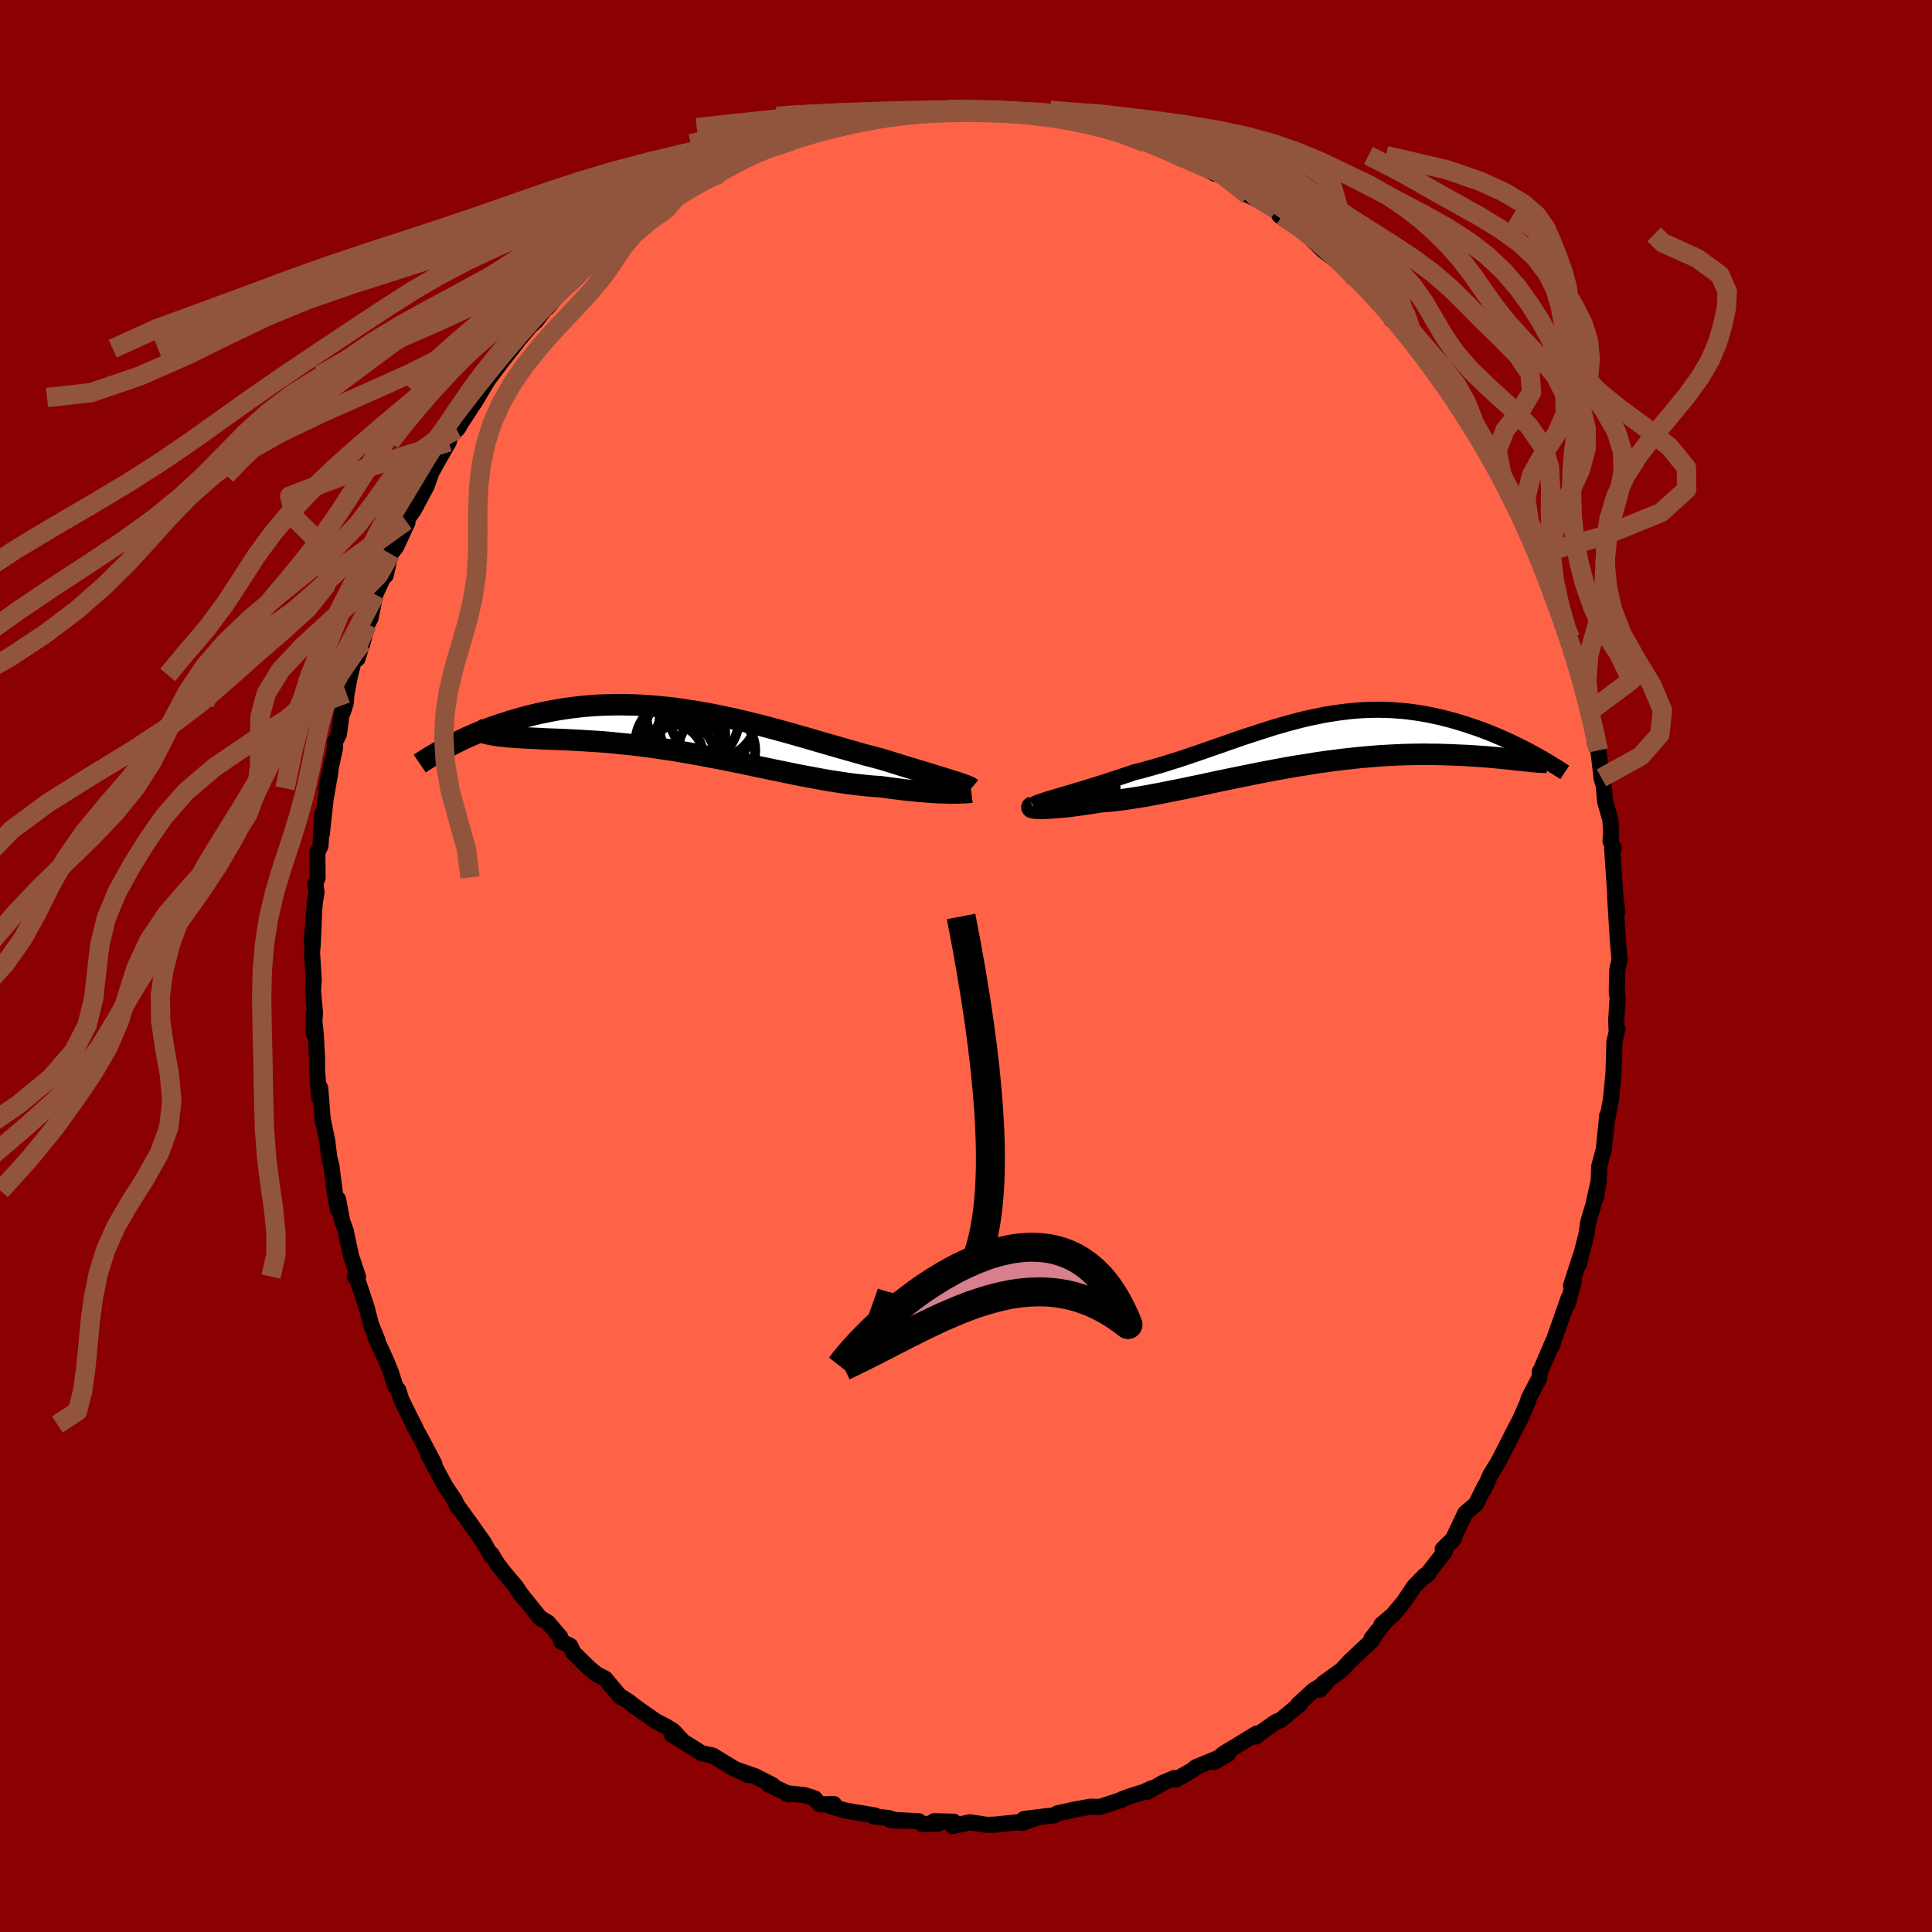 
  <svg viewBox="-100 -100 200 200" xmlns="http://www.w3.org/2000/svg" width="500" height="500" id="face-svg">
    <defs>
      <clipPath id="leftEyeClipPath">
        <polyline points="26.96,5.02 26.6,4.9 26.22,4.78 25.82,4.66 25.39,4.53 24.95,4.39 24.48,4.25 24,4.1 23.49,3.95 22.97,3.79 22.43,3.63 21.88,3.46 21.31,3.28 20.73,3.1 20.14,2.92 19.53,2.74 18.85,2.56 18.15,2.38 17.44,2.18 16.71,1.97 15.96,1.76 15.2,1.54 14.43,1.32 13.64,1.09 12.84,0.86 12.03,0.62 11.21,0.39 10.38,0.15 9.54,-0.08 8.7,-0.31 7.85,-0.54 6.99,-0.76 6.13,-0.97 5.27,-1.18 4.41,-1.38 3.55,-1.56 2.68,-1.74 1.82,-1.91 0.96,-2.06 0.1,-2.2 -0.75,-2.33 -1.59,-2.45 -2.44,-2.55 -3.27,-2.63 -4.1,-2.7 -4.92,-2.76 -5.72,-2.8 -6.52,-2.82 -7.31,-2.83 -8.09,-2.82 -8.86,-2.8 -9.61,-2.77 -10.35,-2.72 -11.08,-2.66 -11.79,-2.58 -12.49,-2.49 -13.18,-2.39 -13.85,-2.28 -14.5,-2.16 -15.15,-2.03 -15.77,-1.9 -16.38,-1.75 -16.98,-1.6 -17.56,-1.44 -18.12,-1.28 -18.67,-1.12 -19.2,-0.95 -19.73,-0.78 -20.24,-0.61 -20.73,-0.43 -21.22,-0.24 -21.69,-0.06 -22.15,0.13 -22.59,0.32 -23.02,0.51 -23.44,0.7 -23.85,0.9 -24.24,1.09 -24.62,1.28 -24.99,1.47 -20.86,0.21 -20.6,0.26 -20.33,0.31 -20.03,0.36 -19.73,0.4 -19.4,0.43 -19.06,0.47 -18.7,0.5 -18.33,0.53 -17.93,0.56 -17.53,0.58 -17.11,0.61 -16.67,0.63 -16.21,0.65 -15.74,0.67 -15.26,0.7 -14.76,0.72 -14.24,0.74 -13.7,0.76 -13.15,0.78 -12.57,0.81 -11.99,0.84 -11.39,0.87 -10.77,0.91 -10.13,0.95 -9.49,0.99 -8.82,1.04 -8.15,1.1 -7.46,1.17 -6.76,1.24 -6.05,1.31 -5.33,1.4 -4.6,1.49 -3.86,1.59 -3.11,1.7 -2.35,1.81 -1.58,1.93 -0.81,2.06 -0.03,2.19 0.75,2.33 1.53,2.48 2.32,2.63 3.12,2.78 3.91,2.94 4.71,3.1 5.5,3.26 6.3,3.43 7.09,3.6 7.88,3.76 8.67,3.93 9.46,4.09 10.24,4.25 11.02,4.41 11.79,4.56 12.56,4.7 13.31,4.84 14.06,4.98 14.81,5.1 15.54,5.21 16.26,5.32 16.97,5.41 17.67,5.49 18.36,5.56 19.04,5.62 19.7,5.66 20.28,5.74 20.85,5.82 21.41,5.89 21.95,5.96 22.48,6.02 23,6.07 23.5,6.12 23.99,6.16 24.47,6.2 24.92,6.23 25.36,6.26 25.78,6.28 26.18,6.29 26.56,6.3 26.92,6.31" />
      </clipPath>
      <clipPath id="rightEyeClipPath">
        <polyline points="-25.59,5.68 -25.18,5.56 -24.75,5.43 -24.29,5.3 -23.81,5.15 -23.32,5.01 -22.81,4.85 -22.28,4.69 -21.74,4.52 -21.19,4.35 -20.62,4.17 -20.05,3.98 -19.46,3.79 -18.86,3.59 -18.26,3.39 -17.64,3.18 -16.9,3 -16.16,2.79 -15.41,2.58 -14.66,2.36 -13.9,2.12 -13.13,1.88 -12.37,1.63 -11.61,1.37 -10.84,1.11 -10.07,0.84 -9.3,0.57 -8.53,0.31 -7.77,0.04 -7,-0.23 -6.24,-0.49 -5.47,-0.74 -4.71,-0.99 -3.95,-1.23 -3.2,-1.47 -2.44,-1.69 -1.69,-1.9 -0.95,-2.1 -0.2,-2.29 0.54,-2.46 1.27,-2.61 2,-2.76 2.73,-2.88 3.45,-2.99 4.16,-3.08 4.87,-3.16 5.58,-3.22 6.28,-3.26 6.97,-3.28 7.65,-3.29 8.33,-3.27 8.99,-3.25 9.66,-3.2 10.31,-3.15 10.95,-3.07 11.59,-2.98 12.21,-2.88 12.83,-2.77 13.43,-2.64 14.03,-2.51 14.62,-2.36 15.19,-2.21 15.75,-2.05 16.3,-1.88 16.84,-1.71 17.37,-1.53 17.88,-1.36 18.39,-1.17 18.89,-0.98 19.37,-0.79 19.85,-0.59 20.32,-0.39 20.78,-0.18 21.22,0.02 21.66,0.23 22.08,0.44 22.5,0.65 22.9,0.85 23.3,1.06 23.68,1.27 22.8,1.99 22.5,1.96 22.18,1.93 21.84,1.89 21.49,1.85 21.12,1.81 20.73,1.77 20.33,1.73 19.91,1.69 19.48,1.65 19.03,1.61 18.56,1.57 18.08,1.54 17.58,1.5 17.06,1.47 16.53,1.44 15.98,1.42 15.41,1.39 14.82,1.37 14.21,1.35 13.58,1.33 12.94,1.33 12.28,1.32 11.6,1.33 10.9,1.34 10.18,1.36 9.45,1.39 8.7,1.43 7.94,1.47 7.16,1.53 6.36,1.6 5.56,1.67 4.74,1.76 3.9,1.85 3.06,1.96 2.21,2.07 1.35,2.19 0.48,2.33 -0.39,2.47 -1.27,2.61 -2.16,2.77 -3.04,2.93 -3.93,3.1 -4.82,3.27 -5.7,3.45 -6.59,3.63 -7.47,3.81 -8.34,3.99 -9.21,4.17 -10.07,4.36 -10.92,4.54 -11.76,4.71 -12.59,4.89 -13.41,5.05 -14.21,5.21 -14.99,5.37 -15.76,5.51 -16.51,5.65 -17.24,5.77 -17.94,5.88 -18.63,5.98 -19.29,6.07 -19.93,6.14 -20.55,6.2 -21.14,6.24 -21.69,6.33 -22.23,6.42 -22.74,6.49 -23.24,6.56 -23.72,6.63 -24.18,6.69 -24.62,6.74 -25.04,6.78 -25.43,6.82 -25.81,6.85 -26.16,6.87 -26.48,6.89 -26.78,6.91 -27.06,6.91 -27.31,6.92" />
      </clipPath>
      <filter id="fuzzy">
        <feTurbulence id="turbulence" baseFrequency="0.05" numOctaves="3" type="noise" result="noise" />
        <feDisplacementMap in="SourceGraphic" in2="noise" scale="2" />
      </filter>
      <linearGradient id="rainbowGradient" x1="0%" y1="0%" x2="100%" y2="0%">
        <stop offset="0%" style="stop-color: rgb(145, 85, 61); stop-opacity: 1" />
        <stop offset="50%" style="stop-color: rgb(220, 20, 60); stop-opacity: 1" />
        <stop offset="100%" style="stop-color: rgb(255, 99, 71); stop-opacity: 1" />
      </linearGradient>
    </defs>
    <rect x="-100" y="-100" width="100%" height="100%" fill="rgb(139, 0, 0)" />
    <polyline id="faceContour" points="67.43,0.31 67.39,1.38 67.37,2.78 67.46,3.25 67.31,5.58 67.35,6.67 67.44,6.5 67.13,7.79 67.02,11.24 66.75,13.89 66.4,15.77 66.36,15.51 66.31,16.22 66.01,19.05 65.55,20.74 65.49,22.3 65.21,23.97 65.41,22.63 64.94,24.75 64.48,26.28 64.37,26.76 64.22,27.82 63.43,30.91 63.67,29.87 62.63,33.08 62.93,32.62 62.29,35 62.37,34.41 60.63,39.36 60.78,38.85 59.42,42.04 59.4,41.97 59.36,42.62 58.23,44.81 58.18,45.08 57.91,45.7 57.37,46.93 56.54,48.51 56.46,48.69 55.08,51.38 54.3,52.64 53.62,54.16 53.7,53.86 52.8,55.69 51.69,56.63 50.3,59.55 50.52,59.22 49.35,60.36 49.57,60.62 47.6,63.15 47.91,62.85 47.51,63.08 46.4,64.21 45.33,65.81 44.2,67.16 43,68.19 43.31,68.01 41.96,69.64 42.6,68.82 42.02,69.82 39.72,71.98 38.9,72.87 36.97,74.26 36.62,74.93 37.26,74.21 35.98,74.98 34.4,76.42 34.62,76.36 32.59,78.04 32.09,78.25 31.02,78.99 29.99,79.77 30.1,79.45 26.65,81.55 25.68,82.4 27.13,81.57 23.81,82.93 23.42,83.25 21.77,84.2 21.56,84.06 20.4,84.55 18.75,85.5 19.23,85.12 18.46,85.48 16.88,85.98 16.16,86.25 16.07,86.33 13.86,87.05 12.87,87.03 11.23,87.33 9.46,87.72 9.12,87.93 8.31,88.01 6,88.3 7.49,88.13 5.77,88.71 5.57,88.61 3.06,88.88 2.16,88.91 0.39,88.64 -1.38,89.04 -1.28,88.58 -3.32,88.53 -2.89,88.79 -4.52,88.82 -4.9,88.53 -7.86,88.39 -7.21,88.48 -8,88.2 -9.57,88.03 -9.41,87.94 -12.46,87.43 -14,86.98 -13.67,86.76 -15.13,86.79 -15.68,86.16 -16.77,85.82 -18.65,85.63 -18.28,85.74 -20.42,84.74 -20,84.81 -21.84,83.87 -23.72,83.21 -22.57,83.75 -24.04,83.06 -26.21,81.74 -27.39,81.48 -27.91,81.14 -30.48,79.54 -29.45,80.09 -30.31,79.18 -31.04,78.73 -32.13,78.16 -34.15,76.74 -35,76.09 -35.58,75.72 -35.77,75.67 -37.35,73.77 -38.24,73.31 -39,72.69 -40.66,71.06 -40.96,70.38 -41.92,69.92 -42,69.47 -43.27,67.97 -43.99,67.54 -44.03,67.56 -46.36,64.67 -45.78,65.45 -46.64,64.18 -47.81,62.8 -48.47,61.95 -49.12,60.89 -49.15,61.07 -49.92,59.68 -51.37,57.63 -52.84,55.6 -52.62,56.01 -52.89,55.36 -53.91,53.83 -55.68,50.56 -55.03,51.55 -56.31,49.12 -57.23,47.46 -56.99,47.82 -57.56,46.71 -58.45,44.9 -58.78,43.87 -59.04,43.61 -59.53,42.07 -60.04,40.81 -61.12,38.47 -60.93,38.73 -61.58,37.14 -62.06,35.3 -62.95,32.63 -63.27,32.15 -62.94,32.16 -63.66,30.02 -64.16,27.67 -64.18,27.5 -64.57,26.42 -65.01,24.13 -65.02,25.21 -65.37,23.26 -65.69,20.72 -65.91,19.87 -66.12,18.12 -66.55,16.03 -66.57,16.17 -66.85,12.63 -66.97,13.59 -67.18,10.71 -67.18,9.59 -67.3,7.14 -67.54,4.97 -67.54,6.94 -67.39,4.86 -67.6,2.54 -67.52,1.47 -67.7,-1.44 -67.63,-2.14 -67.5,-5.07 -67.73,-2.53 -67.4,-6.66 -67.23,-7.62 -67.35,-8.53 -67.12,-9.17 -67.15,-11.77 -66.82,-12.43 -66.64,-15.76 -66.68,-13.7 -66.3,-17.21 -65.8,-20.1 -66.22,-18.4 -65.32,-22.56 -65.32,-23.21 -64.92,-23.98 -64.6,-26.32 -64.49,-26.32 -64.2,-27.25 -64.13,-28.21 -63.75,-30.13 -63.18,-32.4 -63.01,-31.79 -62.46,-33.46 -61.98,-35.38 -61.64,-36.01 -61.15,-38.46 -60.19,-40.53 -60.35,-40.32 -60.08,-40.43 -59.56,-42.66 -58.99,-43.38 -57.82,-45.92 -57.97,-46.07 -57.16,-47.21 -55.85,-49.66 -55.43,-50.82 -56.25,-49.42 -54.86,-51.96 -53.55,-54.24 -53.34,-55.06 -52.49,-55.81 -52.72,-55.52 -50.56,-58.85 -49.98,-59.89 -50.91,-58.28 -49.2,-61.15 -49.46,-60.7 -47.99,-62.67 -47,-63.9 -46.36,-64.75 -45.13,-66.22 -44.52,-66.76 -43.54,-68.04 -43.37,-68.13 -41.76,-70.03 -41.81,-69.84 -40.22,-71.32 -38.62,-73.04 -39.04,-72.44 -38.71,-72.92 -37.52,-74.11 -36.66,-74.67 -34.69,-76.14 -34.51,-76.23 -33.83,-76.96 -32.19,-78.28 -32.69,-78.07 -31.11,-79.06 -29.82,-79.76 -28.29,-80.86 -28.22,-80.8 -27.28,-81.18 -25.18,-82.25 -25.45,-82.03 -24.35,-83.17 -22.03,-84.07 -22.46,-83.59 -20.68,-84.73 -19.13,-85.13 -18.13,-85.37 -17.77,-85.59 -17.01,-85.93 -16.18,-86.21 -14.89,-86.79 -13.56,-87 -10.71,-87.66 -11.66,-87.27 -11.03,-87.82 -9.51,-87.97 -8.94,-88.06 -7.51,-88.16 -6.86,-88.38 -6.45,-88.45 -2.93,-88.65 -2.52,-88.56 -2.26,-88.6 -1.15,-88.67 -0.06,-88.81 0.71,-88.67 3.02,-88.65 3.62,-88.57 4.59,-88.59 6.25,-88.35 6.36,-88.36 7.76,-88.26 8.73,-87.87 8.86,-88.03 9.43,-88.04 11.7,-87.61 13.56,-87.03 14.81,-86.65 14.82,-86.84 16.01,-86.31 18.5,-85.25 17.98,-85.64 18.67,-85.38 20.32,-84.73 20.27,-84.88 22.7,-83.55 22.14,-83.9 24.99,-82.44 25.78,-82.01 25.96,-82.22 27.34,-81.27 27.4,-81.13 29.02,-79.97 29.22,-79.79 31.41,-78.76 32.13,-78.28 32.46,-77.68 33.42,-77.02 35.31,-75.73 35.77,-75.28 35.32,-75.68 37.01,-74.04 38.42,-72.97 39.57,-72.24 40.3,-71.16 40.3,-71.28 42.28,-69.39 42.77,-68.67 43.65,-67.82 44.27,-67.42 44.06,-66.91 44.63,-66.58 47.54,-63.08 46.84,-63.85 47.85,-62.44 48.67,-61.51 49.46,-60.36 50.99,-58.48 50.56,-58.76 50.81,-58.54 51.67,-56.91 52.41,-56.11 54.33,-53.25 53.72,-53.48 53.69,-53.49 54.91,-51.65 56.46,-48.74 57.13,-47.61 56.52,-48.5 56.99,-47.38 58.84,-43.42 59.04,-43.15 59.13,-42.61 59.97,-41.31 59.57,-41.49 59.94,-40.96 61.1,-37.45 61.31,-37.66 62.62,-33.34 62.78,-32.54 62.58,-33.92 63.39,-30.76 63.75,-29.83 63.46,-30.14 64.57,-26.36 64.66,-25.78 65.31,-23.1 65.1,-23.11 65.46,-22.32 65.77,-19.7 65.78,-19.48 65.99,-18.84 66.17,-17.01 66.7,-15.15 66.78,-13.9 66.72,-12.93 67.05,-12.19 66.89,-12.17 67.22,-7.25 67.42,-5.59 67.2,-7.19 67.33,-5.05 67.47,-2.8 67.65,-0.61 67.43,0.31 67.39,1.38" fill="rgb(255, 99, 71)" stroke="black" stroke-width="1.667" stroke-linejoin="round" filter="url(#fuzzy)" />
    <g transform="translate(35.09 -23.24)">
      <polyline id="rightCountour" points="-25.59,5.68 -25.18,5.56 -24.75,5.43 -24.29,5.3 -23.81,5.15 -23.32,5.01 -22.81,4.85 -22.28,4.69 -21.74,4.52 -21.19,4.35 -20.62,4.17 -20.05,3.98 -19.46,3.79 -18.86,3.59 -18.26,3.39 -17.64,3.18 -16.9,3 -16.16,2.79 -15.41,2.58 -14.66,2.36 -13.9,2.12 -13.13,1.88 -12.37,1.63 -11.61,1.37 -10.84,1.11 -10.07,0.84 -9.3,0.57 -8.53,0.31 -7.77,0.04 -7,-0.23 -6.24,-0.49 -5.47,-0.74 -4.71,-0.99 -3.95,-1.23 -3.2,-1.47 -2.44,-1.69 -1.69,-1.9 -0.95,-2.1 -0.2,-2.29 0.54,-2.46 1.27,-2.61 2,-2.76 2.73,-2.88 3.45,-2.99 4.16,-3.08 4.87,-3.16 5.58,-3.22 6.28,-3.26 6.97,-3.28 7.65,-3.29 8.33,-3.27 8.99,-3.25 9.66,-3.2 10.31,-3.15 10.95,-3.07 11.59,-2.98 12.21,-2.88 12.83,-2.77 13.43,-2.64 14.03,-2.51 14.62,-2.36 15.19,-2.21 15.75,-2.05 16.3,-1.88 16.84,-1.71 17.37,-1.53 17.88,-1.36 18.39,-1.17 18.89,-0.98 19.37,-0.79 19.85,-0.59 20.32,-0.39 20.78,-0.18 21.22,0.02 21.66,0.23 22.08,0.44 22.5,0.65 22.9,0.85 23.3,1.06 23.68,1.27 22.8,1.99 22.5,1.96 22.18,1.93 21.84,1.89 21.49,1.85 21.12,1.81 20.73,1.77 20.33,1.73 19.91,1.69 19.48,1.65 19.03,1.61 18.56,1.57 18.08,1.54 17.58,1.5 17.06,1.47 16.53,1.44 15.98,1.42 15.41,1.39 14.82,1.37 14.21,1.35 13.58,1.33 12.94,1.33 12.28,1.32 11.6,1.33 10.9,1.34 10.18,1.36 9.45,1.39 8.7,1.43 7.94,1.47 7.16,1.53 6.36,1.6 5.56,1.67 4.74,1.76 3.9,1.85 3.06,1.96 2.21,2.07 1.35,2.19 0.48,2.33 -0.39,2.47 -1.27,2.61 -2.16,2.77 -3.04,2.93 -3.93,3.1 -4.82,3.27 -5.7,3.45 -6.59,3.63 -7.47,3.81 -8.34,3.99 -9.21,4.17 -10.07,4.36 -10.92,4.54 -11.76,4.71 -12.59,4.89 -13.41,5.05 -14.21,5.21 -14.99,5.37 -15.76,5.51 -16.51,5.65 -17.24,5.77 -17.94,5.88 -18.63,5.98 -19.29,6.07 -19.93,6.14 -20.55,6.2 -21.14,6.24 -21.69,6.33 -22.23,6.42 -22.74,6.49 -23.24,6.56 -23.72,6.63 -24.18,6.69 -24.62,6.74 -25.04,6.78 -25.43,6.82 -25.81,6.85 -26.16,6.87 -26.48,6.89 -26.78,6.91 -27.06,6.91 -27.31,6.92" fill="white" stroke="white" stroke-width="0" stroke-linejoin="round" filter="url(#fuzzy)" />
    </g>
    <g transform="translate(-28.53 -24.22)">
      <polyline id="leftCountour" points="26.96,5.02 26.6,4.9 26.22,4.78 25.82,4.66 25.39,4.53 24.95,4.39 24.48,4.25 24,4.1 23.49,3.95 22.97,3.79 22.43,3.63 21.88,3.46 21.31,3.28 20.73,3.1 20.14,2.92 19.53,2.74 18.85,2.56 18.15,2.38 17.44,2.18 16.71,1.97 15.96,1.76 15.2,1.54 14.43,1.32 13.64,1.09 12.84,0.86 12.03,0.62 11.21,0.39 10.38,0.15 9.54,-0.08 8.7,-0.31 7.85,-0.54 6.99,-0.76 6.13,-0.97 5.27,-1.18 4.41,-1.38 3.55,-1.56 2.68,-1.74 1.82,-1.91 0.96,-2.06 0.1,-2.2 -0.75,-2.33 -1.59,-2.45 -2.44,-2.55 -3.27,-2.63 -4.1,-2.7 -4.92,-2.76 -5.72,-2.8 -6.52,-2.82 -7.31,-2.83 -8.09,-2.82 -8.86,-2.8 -9.61,-2.77 -10.35,-2.72 -11.08,-2.66 -11.79,-2.58 -12.49,-2.49 -13.18,-2.39 -13.85,-2.28 -14.5,-2.16 -15.15,-2.03 -15.77,-1.9 -16.38,-1.75 -16.98,-1.6 -17.56,-1.44 -18.12,-1.28 -18.67,-1.12 -19.2,-0.95 -19.73,-0.78 -20.24,-0.61 -20.73,-0.43 -21.22,-0.24 -21.69,-0.06 -22.15,0.13 -22.59,0.32 -23.02,0.51 -23.44,0.7 -23.85,0.9 -24.24,1.09 -24.62,1.28 -24.99,1.47 -20.86,0.21 -20.6,0.26 -20.33,0.31 -20.03,0.36 -19.73,0.4 -19.4,0.43 -19.06,0.47 -18.7,0.5 -18.33,0.53 -17.93,0.56 -17.53,0.58 -17.11,0.61 -16.67,0.63 -16.21,0.65 -15.74,0.67 -15.26,0.7 -14.76,0.72 -14.24,0.74 -13.7,0.76 -13.15,0.78 -12.57,0.81 -11.99,0.84 -11.39,0.87 -10.77,0.91 -10.13,0.95 -9.49,0.99 -8.82,1.04 -8.15,1.1 -7.46,1.17 -6.76,1.24 -6.05,1.31 -5.33,1.4 -4.6,1.49 -3.86,1.59 -3.11,1.7 -2.35,1.81 -1.58,1.93 -0.81,2.06 -0.03,2.19 0.75,2.33 1.53,2.48 2.32,2.63 3.12,2.78 3.91,2.94 4.71,3.1 5.5,3.26 6.3,3.43 7.09,3.6 7.88,3.76 8.67,3.93 9.46,4.09 10.24,4.25 11.02,4.41 11.79,4.56 12.56,4.7 13.31,4.84 14.06,4.98 14.81,5.1 15.54,5.21 16.26,5.32 16.97,5.41 17.67,5.49 18.36,5.56 19.04,5.62 19.7,5.66 20.28,5.74 20.85,5.82 21.41,5.89 21.95,5.96 22.48,6.02 23,6.07 23.5,6.12 23.99,6.16 24.47,6.2 24.92,6.23 25.36,6.26 25.78,6.28 26.18,6.29 26.56,6.3 26.92,6.31" fill="white" stroke="white" stroke-width="0" stroke-linejoin="round" filter="url(#fuzzy)" />
    </g>
    <g transform="translate(35.09 -23.24)">
      <polyline id="rightUpper" points="-28.14,6.59 -28.04,6.52 -27.91,6.45 -27.73,6.37 -27.52,6.29 -27.27,6.2 -26.99,6.11 -26.69,6.01 -26.35,5.91 -25.98,5.8 -25.59,5.68 -25.18,5.56 -24.75,5.43 -24.29,5.3 -23.81,5.15 -23.32,5.01 -22.81,4.85 -22.28,4.69 -21.74,4.52 -21.19,4.35 -20.62,4.17 -20.05,3.98 -19.46,3.79 -18.86,3.59 -18.26,3.39 -17.64,3.18 -16.9,3 -16.16,2.79 -15.41,2.58 -14.66,2.36 -13.9,2.12 -13.13,1.88 -12.37,1.63 -11.61,1.37 -10.84,1.11 -10.07,0.84 -9.3,0.57 -8.53,0.31 -7.77,0.04 -7,-0.23 -6.24,-0.49 -5.47,-0.74 -4.71,-0.99 -3.95,-1.23 -3.2,-1.47 -2.44,-1.69 -1.69,-1.9 -0.95,-2.1 -0.2,-2.29 0.54,-2.46 1.27,-2.61 2,-2.76 2.73,-2.88 3.45,-2.99 4.16,-3.08 4.87,-3.16 5.58,-3.22 6.28,-3.26 6.97,-3.28 7.65,-3.29 8.33,-3.27 8.99,-3.25 9.66,-3.2 10.31,-3.15 10.95,-3.07 11.59,-2.98 12.21,-2.88 12.83,-2.77 13.43,-2.64 14.03,-2.51 14.62,-2.36 15.19,-2.21 15.75,-2.05 16.3,-1.88 16.84,-1.71 17.37,-1.53 17.88,-1.36 18.39,-1.17 18.89,-0.98 19.37,-0.79 19.85,-0.59 20.32,-0.39 20.78,-0.18 21.22,0.02 21.66,0.23 22.08,0.44 22.5,0.65 22.9,0.85 23.3,1.06 23.68,1.27 24.05,1.47 24.41,1.68 24.76,1.88 25.09,2.08 25.42,2.27 25.73,2.47 26.04,2.65 26.33,2.84 26.62,3.02 26.89,3.2" fill="none" stroke="black" stroke-width="1.667" stroke-linejoin="round" filter="url(#fuzzy)" />
      <polyline id="rightLower" points="-28.2,6.78 -28.26,6.8 -28.27,6.81 -28.26,6.83 -28.21,6.85 -28.14,6.87 -28.03,6.88 -27.89,6.9 -27.72,6.91 -27.53,6.91 -27.31,6.92 -27.06,6.91 -26.78,6.91 -26.48,6.89 -26.16,6.87 -25.81,6.85 -25.43,6.82 -25.04,6.78 -24.62,6.74 -24.18,6.69 -23.72,6.63 -23.24,6.56 -22.74,6.49 -22.23,6.42 -21.69,6.33 -21.14,6.24 -20.55,6.2 -19.93,6.14 -19.29,6.07 -18.63,5.98 -17.94,5.88 -17.24,5.77 -16.51,5.65 -15.76,5.51 -14.99,5.37 -14.21,5.21 -13.41,5.05 -12.59,4.89 -11.76,4.71 -10.92,4.54 -10.07,4.36 -9.21,4.17 -8.34,3.99 -7.47,3.81 -6.59,3.63 -5.7,3.45 -4.82,3.27 -3.93,3.1 -3.04,2.93 -2.16,2.77 -1.27,2.61 -0.39,2.47 0.48,2.33 1.35,2.19 2.21,2.07 3.06,1.96 3.9,1.85 4.74,1.76 5.56,1.67 6.36,1.6 7.16,1.53 7.94,1.47 8.7,1.43 9.45,1.39 10.18,1.36 10.9,1.34 11.6,1.33 12.28,1.32 12.94,1.33 13.58,1.33 14.21,1.35 14.82,1.37 15.41,1.39 15.98,1.42 16.53,1.44 17.06,1.47 17.58,1.5 18.08,1.54 18.56,1.57 19.03,1.61 19.48,1.65 19.91,1.69 20.33,1.73 20.73,1.77 21.12,1.81 21.49,1.85 21.84,1.89 22.18,1.93 22.5,1.96 22.8,1.99 23.09,2.02 23.36,2.05 23.62,2.08 23.86,2.1 24.09,2.12 24.3,2.13 24.5,2.14 24.69,2.15 24.86,2.15 25.02,2.15" fill="none" stroke="black" stroke-width="2.222" stroke-linejoin="round" filter="url(#fuzzy)" />
      <circle r="3.734" cx="-24.082" cy="4.816" stroke="black" fill="none" stroke-width="1.0" filter="url(#fuzzy)" clip-path="url(#rightEyeClipPath)" /><circle r="3.674" cx="-23.612" cy="8.311" stroke="black" fill="none" stroke-width="1.0" filter="url(#fuzzy)" clip-path="url(#rightEyeClipPath)" /><circle r="4.348" cx="-26.617" cy="4.726" stroke="black" fill="none" stroke-width="1.0" filter="url(#fuzzy)" clip-path="url(#rightEyeClipPath)" /><circle r="4.132" cx="-23.717" cy="4.946" stroke="black" fill="none" stroke-width="1.0" filter="url(#fuzzy)" clip-path="url(#rightEyeClipPath)" /><circle r="4.21" cx="-27.242" cy="8.396" stroke="black" fill="none" stroke-width="1.0" filter="url(#fuzzy)" clip-path="url(#rightEyeClipPath)" /><circle r="3.71" cx="-23.367" cy="7.381" stroke="black" fill="none" stroke-width="1.0" filter="url(#fuzzy)" clip-path="url(#rightEyeClipPath)" /><circle r="3.08" cx="-23.457" cy="6.301" stroke="black" fill="none" stroke-width="1.0" filter="url(#fuzzy)" clip-path="url(#rightEyeClipPath)" /><circle r="3.238" cx="-23.632" cy="4.906" stroke="black" fill="none" stroke-width="1.0" filter="url(#fuzzy)" clip-path="url(#rightEyeClipPath)" /><circle r="3.164" cx="-26.797" cy="5.091" stroke="black" fill="none" stroke-width="1.0" filter="url(#fuzzy)" clip-path="url(#rightEyeClipPath)" /><circle r="3.84" cx="-24.902" cy="6.236" stroke="black" fill="none" stroke-width="1.0" filter="url(#fuzzy)" clip-path="url(#rightEyeClipPath)" />
      </g>
    <g transform="translate(-28.53 -24.22)">
      <polyline id="leftUpper" points="29.07,5.83 29,5.77 28.89,5.7 28.75,5.64 28.58,5.56 28.38,5.49 28.15,5.4 27.89,5.32 27.61,5.22 27.3,5.12 26.96,5.02 26.6,4.9 26.22,4.78 25.82,4.66 25.39,4.53 24.95,4.39 24.48,4.25 24,4.1 23.49,3.95 22.97,3.79 22.43,3.63 21.88,3.46 21.31,3.28 20.73,3.1 20.14,2.92 19.53,2.74 18.85,2.56 18.15,2.38 17.44,2.18 16.71,1.97 15.96,1.76 15.2,1.54 14.43,1.32 13.64,1.09 12.84,0.86 12.03,0.62 11.21,0.39 10.38,0.15 9.54,-0.08 8.7,-0.31 7.85,-0.54 6.99,-0.76 6.13,-0.97 5.27,-1.18 4.41,-1.38 3.55,-1.56 2.68,-1.74 1.82,-1.91 0.96,-2.06 0.1,-2.2 -0.75,-2.33 -1.59,-2.45 -2.44,-2.55 -3.27,-2.63 -4.1,-2.7 -4.92,-2.76 -5.72,-2.8 -6.52,-2.82 -7.31,-2.83 -8.09,-2.82 -8.86,-2.8 -9.61,-2.77 -10.35,-2.72 -11.08,-2.66 -11.79,-2.58 -12.49,-2.49 -13.18,-2.39 -13.85,-2.28 -14.5,-2.16 -15.15,-2.03 -15.77,-1.9 -16.38,-1.75 -16.98,-1.6 -17.56,-1.44 -18.12,-1.28 -18.67,-1.12 -19.2,-0.95 -19.73,-0.78 -20.24,-0.61 -20.73,-0.43 -21.22,-0.24 -21.69,-0.06 -22.15,0.13 -22.59,0.32 -23.02,0.51 -23.44,0.7 -23.85,0.9 -24.24,1.09 -24.62,1.28 -24.99,1.47 -25.35,1.66 -25.69,1.85 -26.02,2.04 -26.34,2.22 -26.65,2.4 -26.95,2.58 -27.23,2.76 -27.5,2.93 -27.77,3.1 -28.02,3.27" fill="none" stroke="black" stroke-width="2.222" stroke-linejoin="round" filter="url(#fuzzy)" />
      <polyline id="leftLower" points="29.08,6.22 29,6.23 28.88,6.24 28.74,6.26 28.56,6.27 28.35,6.28 28.12,6.29 27.85,6.3 27.57,6.31 27.25,6.31 26.92,6.31 26.56,6.3 26.18,6.29 25.78,6.28 25.36,6.26 24.92,6.23 24.47,6.2 23.99,6.16 23.5,6.12 23,6.07 22.48,6.02 21.95,5.96 21.41,5.89 20.85,5.82 20.28,5.74 19.7,5.66 19.04,5.62 18.36,5.56 17.67,5.49 16.97,5.41 16.26,5.32 15.54,5.21 14.81,5.1 14.06,4.98 13.31,4.84 12.56,4.7 11.79,4.56 11.02,4.41 10.24,4.25 9.46,4.09 8.67,3.93 7.88,3.76 7.09,3.6 6.3,3.43 5.5,3.26 4.71,3.1 3.91,2.94 3.12,2.78 2.32,2.63 1.53,2.48 0.75,2.33 -0.03,2.19 -0.81,2.06 -1.58,1.93 -2.35,1.81 -3.11,1.7 -3.86,1.59 -4.6,1.49 -5.33,1.4 -6.05,1.31 -6.76,1.24 -7.46,1.17 -8.15,1.1 -8.82,1.04 -9.49,0.99 -10.13,0.95 -10.77,0.91 -11.39,0.87 -11.99,0.84 -12.57,0.81 -13.15,0.78 -13.7,0.76 -14.24,0.74 -14.76,0.72 -15.26,0.7 -15.74,0.67 -16.21,0.65 -16.67,0.63 -17.11,0.61 -17.53,0.58 -17.93,0.56 -18.33,0.53 -18.7,0.5 -19.06,0.47 -19.4,0.43 -19.73,0.4 -20.03,0.36 -20.33,0.31 -20.6,0.26 -20.86,0.21 -21.1,0.15 -21.33,0.09 -21.54,0.02 -21.73,-0.06 -21.91,-0.13 -22.07,-0.22 -22.21,-0.31 -22.34,-0.4 -22.46,-0.51 -22.55,-0.61" fill="none" stroke="black" stroke-width="2.222" stroke-linejoin="round" filter="url(#fuzzy)" />
      <circle r="4.752" cx="0.264" cy="-1.337" stroke="black" fill="none" stroke-width="1.0" filter="url(#fuzzy)" clip-path="url(#leftEyeClipPath)" /><circle r="3.208" cx="-0.301" cy="0.303" stroke="black" fill="none" stroke-width="1.0" filter="url(#fuzzy)" clip-path="url(#leftEyeClipPath)" /><circle r="4.838" cx="1.604" cy="-0.732" stroke="black" fill="none" stroke-width="1.0" filter="url(#fuzzy)" clip-path="url(#leftEyeClipPath)" /><circle r="4.226" cx="-0.611" cy="0.293" stroke="black" fill="none" stroke-width="1.0" filter="url(#fuzzy)" clip-path="url(#leftEyeClipPath)" /><circle r="3.918" cx="-1.296" cy="2.788" stroke="black" fill="none" stroke-width="1.0" filter="url(#fuzzy)" clip-path="url(#leftEyeClipPath)" /><circle r="4.564" cx="2.369" cy="-1.797" stroke="black" fill="none" stroke-width="1.0" filter="url(#fuzzy)" clip-path="url(#leftEyeClipPath)" /><circle r="4.328" cx="-1.371" cy="1.093" stroke="black" fill="none" stroke-width="1.0" filter="url(#fuzzy)" clip-path="url(#leftEyeClipPath)" /><circle r="3.268" cx="-1.951" cy="2.458" stroke="black" fill="none" stroke-width="1.0" filter="url(#fuzzy)" clip-path="url(#leftEyeClipPath)" /><circle r="4.114" cx="-0.201" cy="2.853" stroke="black" fill="none" stroke-width="1.0" filter="url(#fuzzy)" clip-path="url(#leftEyeClipPath)" /><circle r="3.988" cx="2.729" cy="1.893" stroke="black" fill="none" stroke-width="1.0" filter="url(#fuzzy)" clip-path="url(#leftEyeClipPath)" />
    </g>
    <g id="hairs">
      <polyline points="-13.56,-87 -17.58,-86.3 -21.01,-85.61 -23.6,-84.85 -26.31,-84.02 -29.44,-83.11 -32.72,-82.13 -35.81,-81.07 -38.58,-79.94 -41.19,-78.75 -43.89,-77.51 -46.9,-76.23 -50.37,-74.89 -54.37,-73.52 -58.83,-72.08 -63.53,-70.58 -68.14,-68.98 -72.41,-67.23 -76.45,-65.29 -80.71,-63.19 -85.53,-61.08 -90.58,-59.35 -95.13,-58.85" fill="none" stroke="rgb(145, 85, 61)" stroke-width="2" stroke-linejoin="round" filter="url(#fuzzy)" /><polyline points="-16.18,-86.21 -18.2,-85.58 -20.88,-84.81 -23.39,-83.95 -25.77,-83.01 -28.36,-81.99 -31.37,-80.89 -34.72,-79.72 -38.24,-78.49 -41.78,-77.2 -45.22,-75.87 -48.52,-74.48 -51.63,-73.02 -54.56,-71.48 -57.33,-69.86 -60.03,-68.14 -62.76,-66.34 -65.58,-64.46 -68.48,-62.53 -71.4,-60.55 -74.29,-58.55 -77.16,-56.5 -80.11,-54.4 -83.27,-52.24 -86.76,-50.01 -90.56,-47.74 -94.52,-45.43 -98.4,-43.1 -101.93,-40.76 -104.99,-38.4 -107.56,-36.01 -109.86,-33.59 -112.26,-31.14 -115.24,-28.71 -119,-26.36 -122.85,-24.25 -125.78,-22.56" fill="none" stroke="rgb(145, 85, 61)" stroke-width="2" stroke-linejoin="round" filter="url(#fuzzy)" /><polyline points="-18.13,-85.37 -20.45,-84.64 -22.69,-83.66 -24.99,-82.59 -27.3,-81.51 -29.58,-80.4 -31.79,-79.21 -33.93,-77.94 -36.02,-76.59 -38.09,-75.18 -40.13,-73.7 -42.11,-72.17 -44.04,-70.57 -45.94,-68.92 -47.84,-67.21 -49.79,-65.45 -51.78,-63.63 -53.76,-61.75 -55.67,-59.81 -57.45,-57.82 -59.08,-55.76 -60.56,-53.66 -61.97,-51.5 -63.37,-49.3 -64.83,-47.05 -66.43,-44.75 -68.22,-42.39 -70.19,-39.97 -72.29,-37.48 -74.34,-34.91 -76.1,-32.31 -77.43,-29.79 -78.83,-27.25" fill="none" stroke="rgb(145, 85, 61)" stroke-width="2" stroke-linejoin="round" filter="url(#fuzzy)" /><polyline points="-20.68,-84.73 -22.56,-83.73 -24.73,-82.57 -26.76,-81.48 -28.69,-80.37 -30.58,-79.19 -32.46,-77.91 -34.31,-76.55 -36.12,-75.12 -37.9,-73.63 -39.65,-72.09 -41.36,-70.49 -43.04,-68.83 -44.67,-67.11 -46.26,-65.33 -47.82,-63.5 -49.37,-61.61 -50.92,-59.67 -52.47,-57.66 -54.01,-55.6 -55.53,-53.48 -57,-51.32 -58.41,-49.1 -59.75,-46.84 -61.03,-44.52 -62.24,-42.15 -63.39,-39.72 -64.49,-37.25 -65.52,-34.77 -66.48,-32.3 -67.38,-29.89 -68.19,-27.55 -68.93,-25.15 -69.68,-22.32 -70.5,-18.4" fill="none" stroke="rgb(145, 85, 61)" stroke-width="2" stroke-linejoin="round" filter="url(#fuzzy)" /><polyline points="-25.45,-82.03 -27.17,-81.28 -29.25,-80.36 -31.8,-79.23 -34.46,-77.94 -36.86,-76.56 -38.86,-75.13 -40.54,-73.65 -42.08,-72.12 -43.67,-70.53 -45.4,-68.88 -47.28,-67.17 -49.28,-65.41 -51.35,-63.59 -53.5,-61.72 -55.76,-59.79 -58.12,-57.8 -60.56,-55.75 -63.01,-53.65 -65.41,-51.5 -67.71,-49.31 -69.84,-47.07 -71.77,-44.78 -73.48,-42.44 -75.03,-40.04 -76.65,-37.55 -78.57,-34.96 -80.83,-32.32 -82.64,-30.13" fill="none" stroke="rgb(145, 85, 61)" stroke-width="2" stroke-linejoin="round" filter="url(#fuzzy)" /><polyline points="-29.82,-79.76 -31.05,-78.33 -32.86,-77.05 -34.4,-75.73 -35.54,-74.34 -36.5,-72.88 -37.58,-71.35 -38.94,-69.72 -40.56,-67.97 -42.31,-66.12 -44.03,-64.2 -45.62,-62.23 -47,-60.24 -48.14,-58.22 -49.05,-56.17 -49.72,-54.06 -50.18,-51.89 -50.44,-49.66 -50.54,-47.39 -50.54,-45.08 -50.55,-42.75 -50.69,-40.4 -51.05,-38.04 -51.61,-35.66 -52.3,-33.26 -53,-30.86 -53.57,-28.47 -53.94,-26.07 -54.06,-23.62 -53.9,-21.03 -53.4,-18.19 -52.56,-15.1 -51.7,-12.04 -51.35,-9.17" fill="none" stroke="rgb(145, 85, 61)" stroke-width="2" stroke-linejoin="round" filter="url(#fuzzy)" /><polyline points="-32.19,-78.28 -34.86,-76.46 -38.45,-74.91 -41.96,-73.44 -44.84,-71.91 -47.52,-70.29 -50.62,-68.59 -54.36,-66.84 -58.49,-65.04 -62.61,-63.18 -66.37,-61.27 -69.58,-59.3 -72.27,-57.26 -74.57,-55.17 -76.68,-53.03 -78.83,-50.84 -81.25,-48.6 -84.06,-46.31 -87.31,-43.97 -90.89,-41.58 -94.6,-39.16 -98.22,-36.71 -101.65,-34.25 -104.84,-31.78 -107.8,-29.32 -110.57,-26.84 -113.16,-24.35 -115.61,-21.83 -117.95,-19.29 -120.19,-16.73 -122.23,-14.17 -124.02,-11.6 -125.72,-9.06 -127.75,-6.53 -130.42,-3.95 -133.73,-1.03 -137.84,2.54" fill="none" stroke="rgb(145, 85, 61)" stroke-width="2" stroke-linejoin="round" filter="url(#fuzzy)" /><polyline points="-34.51,-76.23 -37.15,-74.77 -39.34,-73.4 -41.47,-71.93 -43.65,-70.32 -45.81,-68.61 -48.06,-66.86 -50.62,-65.06 -53.74,-63.22 -57.55,-61.33 -61.92,-59.36 -66.5,-57.34 -70.85,-55.26 -74.64,-53.13 -77.76,-50.95 -80.3,-48.72 -82.5,-46.45 -84.59,-44.12 -86.78,-41.74 -89.22,-39.33 -92.02,-36.88 -95.26,-34.42 -98.99,-31.96 -103.29,-29.52 -108.21,-27.07 -113.77,-24.6 -119.76,-22.09 -125.66,-19.55 -130.61,-17.03 -133.68,-14.49 -134.8,-11.7 -136.55,-8.53" fill="none" stroke="rgb(145, 85, 61)" stroke-width="2" stroke-linejoin="round" filter="url(#fuzzy)" /><polyline points="-34.51,-76.23 -36.44,-74.78 -38.12,-73.43 -39.82,-71.98 -41.61,-70.38 -43.41,-68.69 -45.14,-66.95 -46.8,-65.18 -48.37,-63.36 -49.87,-61.49 -51.31,-59.55 -52.7,-57.54 -54.03,-55.49 -55.34,-53.38 -56.64,-51.24 -57.96,-49.04 -59.32,-46.8 -60.69,-44.5 -62.04,-42.15 -63.36,-39.75 -64.64,-37.28 -65.88,-34.77 -67.04,-32.26 -67.99,-29.88 -68.64,-27.8 -69.25,-26.32" fill="none" stroke="rgb(145, 85, 61)" stroke-width="2" stroke-linejoin="round" filter="url(#fuzzy)" /><polyline points="65.78,-19.48 69.87,-21.74 71.83,-23.97 72.09,-26.49 70.97,-29.14 69.36,-31.76 67.94,-34.31 66.95,-36.8 66.4,-39.24 66.18,-41.62 66.23,-43.96 66.56,-46.27 67.24,-48.54 68.29,-50.77 69.68,-52.94 71.3,-55.04 72.99,-57.06 74.59,-59.01 75.97,-60.9 77.05,-62.74 77.81,-64.55 78.33,-66.33 78.71,-68.08 78.81,-69.8 78.05,-71.53 75.68,-73.26 72.13,-74.86 71.23,-75.73" fill="none" stroke="rgb(145, 85, 61)" stroke-width="2" stroke-linejoin="round" filter="url(#fuzzy)" /><polyline points="-52.72,-55.52 -55.04,-54.31 -57.68,-52.4 -59.63,-50.26 -61.22,-48.01 -62.99,-45.68 -65.3,-43.3 -68.12,-40.88 -71.17,-38.42 -74.11,-35.95 -76.7,-33.47 -78.82,-31 -80.49,-28.54 -81.82,-26.06 -83.02,-23.57 -84.32,-21.05 -85.95,-18.51 -88.01,-15.95 -90.46,-13.37 -93.15,-10.77 -95.86,-8.13 -98.42,-5.44 -100.76,-2.69 -102.95,0.1 -105.22,2.9 -107.87,5.69 -111.15,8.44 -115.05,11.17 -119.25,13.93 -123.11,16.77 -125.97,19.64 -127.45,22.38 -128.24,24.86 -130.2,27.5" fill="none" stroke="rgb(145, 85, 61)" stroke-width="2" stroke-linejoin="round" filter="url(#fuzzy)" /><polyline points="-53.55,-54.24 -63.89,-50.98 -70.01,-48.65 -69.46,-46.35 -67.13,-44.02 -65.83,-41.69 -66.29,-39.36 -68.18,-37 -70.81,-34.62 -73.6,-32.21 -76.31,-29.79 -79.13,-27.34 -82.4,-24.85 -86.3,-22.28 -90.68,-19.61 -95.05,-16.87 -98.8,-14.09 -101.53,-11.29 -103.19,-8.53 -104.18,-5.82 -105.08,-3.16 -106.41,-0.53 -108.39,2.09 -110.89,4.75 -113.69,7.47 -116.79,10.28 -120.51,13.13 -124.98,15.94 -129.52,18.68 -132.91,21.56 -136.91,25.21" fill="none" stroke="rgb(145, 85, 61)" stroke-width="2" stroke-linejoin="round" filter="url(#fuzzy)" /><polyline points="65.46,-22.32 65.12,-23.93 64.52,-26.48 63.81,-29.22 63.03,-31.88 62.2,-34.43 61.33,-36.92 60.43,-39.35 59.5,-41.72 58.53,-44.06 57.49,-46.36 56.39,-48.63 55.24,-50.85 54.03,-53.02 52.8,-55.11 51.53,-57.13 50.25,-59.08 48.93,-60.96 47.59,-62.8 46.2,-64.61 44.76,-66.39 43.27,-68.14 41.71,-69.86 40.04,-71.57 38.29,-73.25 36.53,-74.83 34.82,-76.22 32.77,-77.68" fill="none" stroke="rgb(145, 85, 61)" stroke-width="2" stroke-linejoin="round" filter="url(#fuzzy)" /><polyline points="-57.97,-46.07 -61.45,-43.58 -64.55,-41.36 -66.86,-39.13 -69.54,-36.8 -72.84,-34.39 -76.15,-31.97 -78.9,-29.55 -80.97,-27.11 -82.68,-24.62 -84.49,-22.04 -86.62,-19.36 -89,-16.61 -91.31,-13.81 -93.25,-11.02 -94.8,-8.26 -96.14,-5.55 -97.61,-2.88 -99.47,-0.24 -101.84,2.4 -104.68,5.07 -107.81,7.8 -110.94,10.57 -113.72,13.38 -115.76,16.17 -116.91,18.9 -117.44,21.56 -118.23,24.1 -120.4,26.48 -124.02,28.88 -125.42,32.16" fill="none" stroke="rgb(145, 85, 61)" stroke-width="2" stroke-linejoin="round" filter="url(#fuzzy)" /><polyline points="-59.56,-42.66 -60.81,-40.47 -63.15,-38.1 -65.94,-35.58 -68.68,-33.06 -70.96,-30.62 -72.44,-28.22 -73.08,-25.81 -73.15,-23.34 -73.12,-20.84 -73.41,-18.31 -74.32,-15.77 -75.91,-13.22 -78.06,-10.65 -80.46,-8.05 -82.74,-5.39 -84.58,-2.66 -85.88,0.14 -86.79,2.96 -87.66,5.72 -88.81,8.4 -90.34,11.04 -92.18,13.75 -94.29,16.69 -96.92,19.92 -99.94,23.26" fill="none" stroke="rgb(145, 85, 61)" stroke-width="2" stroke-linejoin="round" filter="url(#fuzzy)" /><polyline points="-61.15,-38.46 -62.71,-35.47 -64.11,-32.76 -65.31,-30.32 -67.22,-27.97 -70.28,-25.57 -74.1,-23.09 -77.81,-20.56 -80.8,-18.01 -83.03,-15.45 -84.81,-12.89 -86.42,-10.3 -87.87,-7.66 -88.99,-4.98 -89.66,-2.23 -89.99,0.55 -90.3,3.34 -90.98,6.11 -92.39,8.86 -94.76,11.59 -98.09,14.33 -102.09,17.1 -106.06,19.85 -109.02,22.54 -110.21,25.13 -109.73,27.61 -108.94,30.07 -109.71,32.56 -111.55,35.3" fill="none" stroke="rgb(145, 85, 61)" stroke-width="2" stroke-linejoin="round" filter="url(#fuzzy)" /><polyline points="-61.98,-35.38 -63.26,-32.5 -64.86,-30.15 -66.04,-27.9 -66.79,-25.54 -67.33,-23.06 -67.85,-20.52 -68.42,-17.97 -69.11,-15.42 -69.91,-12.86 -70.77,-10.28 -71.56,-7.66 -72.19,-4.98 -72.62,-2.24 -72.85,0.54 -72.91,3.33 -72.87,6.1 -72.8,8.83 -72.75,11.54 -72.7,14.28 -72.61,17.06 -72.4,19.83 -72.06,22.52 -71.69,25.08 -71.44,27.53 -71.44,29.93 -71.95,32.15" fill="none" stroke="rgb(145, 85, 61)" stroke-width="2" stroke-linejoin="round" filter="url(#fuzzy)" /><polyline points="-62.46,-33.46 -64.06,-31.56 -66.11,-29.12 -68.13,-26.71 -70.01,-24.29 -71.61,-21.74 -72.98,-19.01 -74.31,-16.17 -75.75,-13.31 -77.39,-10.49 -79.2,-7.74 -81.12,-5.04 -83.02,-2.38 -84.81,0.26 -86.45,2.92 -87.99,5.61 -89.65,8.34 -91.67,11.1 -94.23,13.86 -97.28,16.6 -100.42,19.28 -103.08,21.89 -104.7,24.42 -105.17,26.89 -104.96,29.32 -104.98,31.75 -105.99,34.21 -108.01,36.71 -110.09,39.23 -110.96,41.73 -110.28,44.19 -109.34,46.71" fill="none" stroke="rgb(145, 85, 61)" stroke-width="2" stroke-linejoin="round" filter="url(#fuzzy)" /><polyline points="-64.13,-28.21 -69.45,-26.28 -70.78,-24.18 -71.95,-21.74 -73.46,-18.97 -75.2,-16.05 -77.03,-13.13 -78.75,-10.29 -80.22,-7.54 -81.41,-4.86 -82.35,-2.22 -83.04,0.41 -83.4,3.06 -83.36,5.74 -82.96,8.47 -82.46,11.23 -82.22,13.99 -82.53,16.72 -83.51,19.4 -84.97,22 -86.57,24.53 -88,27 -89.08,29.43 -89.83,31.86 -90.33,34.32 -90.66,36.8 -90.89,39.28 -91.13,41.73 -91.46,44.05 -91.98,46.09 -94.06,47.46" fill="none" stroke="rgb(145, 85, 61)" stroke-width="2" stroke-linejoin="round" filter="url(#fuzzy)" /><polyline points="64.57,-26.36 64.27,-29.59 64.48,-32.27 65.19,-34.73 65.8,-37.18 66.07,-39.6 66.17,-41.98 66.41,-44.31 66.92,-46.61 67.57,-48.88 68.02,-51.1 67.97,-53.26 67.31,-55.35 66.16,-57.36 64.84,-59.3 63.63,-61.19 62.75,-63.03 62.19,-64.83 61.84,-66.61 61.5,-68.35 60.99,-70.06 60.16,-71.72 58.94,-73.32 57.32,-74.84 55.34,-76.27 53.15,-77.61 50.9,-78.86 48.76,-80.06 46.72,-81.22 44.56,-82.42 41.66,-83.9" fill="none" stroke="rgb(145, 85, 61)" stroke-width="2" stroke-linejoin="round" filter="url(#fuzzy)" /><polyline points="64.57,-26.36 68.88,-29.58 67.61,-32.24 66.04,-34.68 64.89,-37.11 64.05,-39.53 63.43,-41.89 63.01,-44.21 62.77,-46.5 62.69,-48.76 62.73,-50.97 62.89,-53.13 63.18,-55.22 63.59,-57.22 64.06,-59.15 64.46,-61.03 64.63,-62.86 64.45,-64.65 63.9,-66.43 63.04,-68.17 62.01,-69.89 60.96,-71.59 60.13,-73.26 59.61,-74.84 58.95,-76.23 56.58,-77.68" fill="none" stroke="rgb(145, 85, 61)" stroke-width="2" stroke-linejoin="round" filter="url(#fuzzy)" /><polyline points="62.58,-33.92 62.15,-34.92 61.47,-37.32 60.92,-39.84 60.62,-42.25 60.76,-44.57 61.48,-46.87 62.57,-49.15 63.6,-51.37 64.19,-53.53 64.2,-55.62 63.72,-57.62 62.98,-59.57 62.16,-61.45 61.3,-63.3 60.4,-65.1 59.41,-66.87 58.3,-68.61 57.07,-70.29 55.66,-71.92 54.01,-73.48 52.07,-74.98 49.87,-76.39 47.49,-77.73 45.08,-79.01 42.75,-80.22 40.55,-81.36 38.43,-82.44 36.31,-83.43 34.11,-84.33 31.75,-85.14 29.13,-85.86 26.12,-86.51 22.66,-87.09 18.93,-87.6 15.27,-88 11.9,-88.32 8.72,-88.59" fill="none" stroke="rgb(145, 85, 61)" stroke-width="2" stroke-linejoin="round" filter="url(#fuzzy)" /><polyline points="59.97,-41.31 59.27,-43.62 58.29,-46.07 57.96,-48.45 58.52,-50.77 59.76,-53 61.15,-55.13 62.03,-57.17 62,-59.14 61.03,-61.07 59.45,-62.96 57.7,-64.8 56.09,-66.57 54.74,-68.28 53.57,-69.92 52.47,-71.5 51.31,-73.02 50.04,-74.49 48.63,-75.91 47.09,-77.27 45.43,-78.56 43.63,-79.77 41.65,-80.9 39.43,-81.94 36.98,-82.91 34.32,-83.81 31.57,-84.66 28.8,-85.45 26.01,-86.17 23.06,-86.82 19.92,-87.39 16.74,-87.86 13.87,-88.19 11.46,-88.35" fill="none" stroke="rgb(145, 85, 61)" stroke-width="2" stroke-linejoin="round" filter="url(#fuzzy)" /><polyline points="59.13,-42.61 65.88,-44.47 71.95,-46.94 74.61,-49.35 74.57,-51.6 72.82,-53.74 70.26,-55.79 67.59,-57.75 65.3,-59.64 63.64,-61.47 62.7,-63.28 62.38,-65.06 62.41,-66.81 62.45,-68.54 62.26,-70.23 61.81,-71.87 61.24,-73.45 60.65,-74.95 60.02,-76.36 59.12,-77.67 57.71,-78.91 55.73,-80.09 53.22,-81.24 49.75,-82.43 43.48,-83.9" fill="none" stroke="rgb(145, 85, 61)" stroke-width="2" stroke-linejoin="round" filter="url(#fuzzy)" /><polyline points="59.13,-42.61 60.56,-44.49 60.5,-46.99 60.52,-49.41 60.4,-51.68 59.7,-53.83 58.28,-55.89 56.34,-57.86 54.24,-59.77 52.31,-61.62 50.72,-63.44 49.48,-65.23 48.45,-66.99 47.44,-68.71 46.25,-70.4 44.79,-72.02 43.05,-73.58 41.1,-75.06 39.05,-76.47 36.99,-77.8 34.99,-79.06 33.06,-80.26 31.2,-81.4 29.39,-82.49 27.61,-83.49 25.83,-84.39 23.97,-85.18 21.91,-85.89 19.52,-86.54 16.74,-87.16 13.81,-87.68 11.68,-87.87" fill="none" stroke="rgb(145, 85, 61)" stroke-width="2" stroke-linejoin="round" filter="url(#fuzzy)" /><polyline points="57.13,-47.61 55.48,-50.84 54.97,-53.34 55.81,-55.5 57.41,-57.48 58.54,-59.4 58.4,-61.31 57.13,-63.2 55.32,-65.05 53.49,-66.82 51.82,-68.52 50.17,-70.14 48.37,-71.71 46.33,-73.22 44.12,-74.68 41.9,-76.08 39.8,-77.42 37.9,-78.69 36.19,-79.88 34.61,-80.99 33.05,-82.02 31.41,-82.97 29.61,-83.86 27.63,-84.68 25.47,-85.44 23.13,-86.12 20.62,-86.72 17.93,-87.24 15.02,-87.66 11.88,-88 8.49,-88.24 4.87,-88.41 1.05,-88.5 -2.96,-88.52 -7.18,-88.47 -11.57,-88.35 -15.82,-88.17 -19.61,-87.97" fill="none" stroke="rgb(145, 85, 61)" stroke-width="2" stroke-linejoin="round" filter="url(#fuzzy)" /><polyline points="54.33,-53.25 52.64,-56.16 51.8,-58.32 50.75,-60.2 49.34,-62 47.79,-63.79 46.27,-65.57 44.81,-67.33 43.34,-69.06 41.82,-70.73 40.22,-72.34 38.56,-73.88 36.87,-75.34 35.15,-76.72 33.4,-78.02 31.62,-79.26 29.77,-80.44 27.86,-81.55 25.87,-82.58 23.82,-83.54 21.74,-84.41 19.62,-85.19 17.47,-85.89 15.3,-86.5 13.12,-87.05 10.94,-87.51 8.79,-87.89 6.66,-88.2 4.52,-88.42 2.34,-88.56 0.1,-88.63 -2.19,-88.62 -4.58,-88.55 -7.87,-88.38" fill="none" stroke="rgb(145, 85, 61)" stroke-width="2" stroke-linejoin="round" filter="url(#fuzzy)" /><polyline points="52.41,-56.11 51.29,-57.88 50.18,-59.52 48.87,-61.39 47.53,-63.34 46.3,-65.22 45.18,-66.99 44.06,-68.66 42.87,-70.26 41.56,-71.8 40.14,-73.29 38.64,-74.75 37.07,-76.15 35.45,-77.49 33.78,-78.76 32.06,-79.94 30.31,-81.04 28.54,-82.06 26.76,-83.01 24.96,-83.89 23.09,-84.72 21.12,-85.48 19.02,-86.18 16.77,-86.8 14.4,-87.33 11.94,-87.77 9.46,-88.1 6.91,-88.35 4.19,-88.52 1.25,-88.63 -1.53,-88.67" fill="none" stroke="rgb(145, 85, 61)" stroke-width="2" stroke-linejoin="round" filter="url(#fuzzy)" /><polyline points="48.67,-61.51 47.02,-63.76 46.13,-65.68 45.55,-67.36 44.74,-68.95 43.61,-70.51 42.26,-72.04 40.74,-73.53 39.04,-74.98 37.17,-76.37 35.2,-77.7 33.23,-78.95 31.34,-80.12 29.59,-81.2 27.93,-82.2 26.29,-83.13 24.57,-83.99 22.7,-84.79 20.64,-85.52 18.4,-86.17 16.02,-86.75 13.55,-87.23 11.03,-87.63 8.48,-87.95 5.87,-88.18 3.19,-88.32 0.44,-88.39 -2.4,-88.39 -5.29,-88.31 -8.22,-88.15 -11.17,-87.92 -14.13,-87.61 -17.11,-87.21 -20.11,-86.74 -23.18,-86.2 -26.17,-85.64 -28.49,-85.13" fill="none" stroke="rgb(145, 85, 61)" stroke-width="2" stroke-linejoin="round" filter="url(#fuzzy)" /><polyline points="47.54,-63.08 45.7,-65.85 45.26,-67.72 44.85,-69.4 44.05,-71.04 42.86,-72.66 41.48,-74.19 40.18,-75.63 39.19,-76.97 38.6,-78.24 38.28,-79.45 37.92,-80.61 37.13,-81.7 35.66,-82.73 33.42,-83.67 30.55,-84.52 27.31,-85.28 23.98,-85.95 20.76,-86.55 17.73,-87.08 14.87,-87.53 12.07,-87.9 9.25,-88.19 6.29,-88.41 3.12,-88.54 -0.32,-88.6 -4.06,-88.59 -8.25,-88.5 -13.12,-88.33 -18.38,-88.06" fill="none" stroke="rgb(145, 85, 61)" stroke-width="2" stroke-linejoin="round" filter="url(#fuzzy)" /><polyline points="42.77,-68.67 42.63,-70.68 42.63,-72.25 41.62,-73.7 40.15,-75.12 38.62,-76.51 37.19,-77.84 35.95,-79.08 34.85,-80.24 33.72,-81.29 32.27,-82.27 30.35,-83.17 27.97,-84.03 25.32,-84.83 22.65,-85.58 20.09,-86.26 17.66,-86.86 15.26,-87.38 12.85,-87.8 10.37,-88.12 7.73,-88.36 4.73,-88.52 1.38,-88.63 -1.81,-88.67" fill="none" stroke="rgb(145, 85, 61)" stroke-width="2" stroke-linejoin="round" filter="url(#fuzzy)" /><polyline points="40.3,-71.16 38.72,-73.01 37.26,-74.62 36.1,-76 35.14,-77.27 34.4,-78.48 33.87,-79.66 33.39,-80.8 32.7,-81.89 31.55,-82.9 29.84,-83.82 27.62,-84.65 25.03,-85.38 22.24,-86.04 19.39,-86.62 16.58,-87.12 13.84,-87.55 11.16,-87.9 8.46,-88.18 5.64,-88.37 2.63,-88.49 -0.64,-88.53 -4.15,-88.5 -7.87,-88.41 -11.68,-88.25 -15.4,-88.03 -18.82,-87.76 -22.23,-87.4 -27.87,-86.79" fill="none" stroke="rgb(145, 85, 61)" stroke-width="2" stroke-linejoin="round" filter="url(#fuzzy)" /><polyline points="32.13,-78.28 29.97,-79.63 28.92,-80.77 28.18,-81.73 27.11,-82.6 25.54,-83.45 23.57,-84.27 21.37,-85.05 19.1,-85.77 16.83,-86.41 14.58,-86.97 12.34,-87.43 10.09,-87.81 7.8,-88.1 5.45,-88.31 2.98,-88.44 0.37,-88.5 -2.38,-88.5 -5.24,-88.44 -8.15,-88.3 -11,-88.09 -13.77,-87.77 -16.75,-87.27" fill="none" stroke="rgb(145, 85, 61)" stroke-width="2" stroke-linejoin="round" filter="url(#fuzzy)" /><polyline points="29.22,-79.79 27.83,-80.93 26.62,-81.83 25.28,-82.67 23.82,-83.5 22.28,-84.33 20.66,-85.11 18.88,-85.82 16.9,-86.45 14.74,-87 12.45,-87.45 10.1,-87.82 7.7,-88.1 5.26,-88.3 2.74,-88.42 0.14,-88.47 -2.56,-88.46 -5.33,-88.38 -8.14,-88.23 -10.94,-88 -13.8,-87.69 -16.84,-87.29 -20.17,-86.82 -23.66,-86.21" fill="none" stroke="rgb(145, 85, 61)" stroke-width="2" stroke-linejoin="round" filter="url(#fuzzy)" /><polyline points="29.22,-79.79 27.81,-80.93 26.78,-81.83 25.7,-82.66 24.34,-83.49 22.67,-84.32 20.76,-85.1 18.69,-85.82 16.55,-86.45 14.41,-87 12.28,-87.46 10.14,-87.82 7.92,-88.1 5.58,-88.31 3.09,-88.43 0.47,-88.49 -2.23,-88.48 -4.97,-88.41 -7.74,-88.26 -10.56,-88.04 -13.47,-87.74 -16.56,-87.36 -19.65,-87" fill="none" stroke="rgb(145, 85, 61)" stroke-width="2" stroke-linejoin="round" filter="url(#fuzzy)" /><polyline points="25.96,-82.22 24.58,-82.74 22.7,-83.56 20.74,-84.43 18.81,-85.24 16.87,-85.95 14.87,-86.56 12.82,-87.08 10.72,-87.51 8.61,-87.85 6.49,-88.1 4.34,-88.28 2.17,-88.37 -0.03,-88.4 -2.24,-88.35 -4.45,-88.23 -6.64,-88.03 -8.82,-87.76 -10.98,-87.4 -13.14,-86.97 -15.3,-86.47 -17.48,-85.88 -19.69,-85.22 -21.93,-84.48 -24.22,-83.67 -26.53,-82.78 -28.88,-81.81 -31.27,-80.73 -33.75,-79.51 -36.69,-78.07" fill="none" stroke="rgb(145, 85, 61)" stroke-width="2" stroke-linejoin="round" filter="url(#fuzzy)" /><polyline points="22.7,-83.55 20.47,-84.58 18.41,-85.4 16.43,-86.08 14.42,-86.68 12.41,-87.18 10.4,-87.6 8.37,-87.92 6.26,-88.15 4.03,-88.3 1.65,-88.37 -0.83,-88.37 -3.37,-88.3 -5.93,-88.15 -8.47,-87.93 -11.01,-87.62 -13.58,-87.24 -16.23,-86.78 -19.01,-86.24 -21.99,-85.61 -25.15,-84.91 -28.49,-84.14 -31.92,-83.28 -35.34,-82.34 -38.67,-81.32 -41.84,-80.24 -44.88,-79.08 -47.89,-77.86 -51,-76.58 -54.27,-75.25 -57.73,-73.88 -61.35,-72.46 -65.17,-71 -69.29,-69.47 -73.78,-67.82 -78.52,-65.99 -83.64,-63.9" fill="none" stroke="rgb(145, 85, 61)" stroke-width="2" stroke-linejoin="round" filter="url(#fuzzy)" /><polyline points="18.5,-85.25 15.6,-86.36 13.19,-87.05 11.01,-87.53 8.98,-87.88 7.01,-88.15 5.01,-88.34 2.93,-88.45 0.77,-88.5 -1.44,-88.47 -3.69,-88.37 -5.94,-88.19 -8.18,-87.94 -10.42,-87.61 -12.68,-87.2 -14.98,-86.7 -17.33,-86.11 -19.73,-85.44 -22.16,-84.68 -24.59,-83.84 -27.02,-82.93 -29.43,-81.94 -31.83,-80.89 -34.23,-79.76 -36.67,-78.56 -39.15,-77.28 -41.66,-75.94 -44.16,-74.54 -46.61,-73.08 -48.96,-71.55 -51.25,-69.94 -53.55,-68.24 -56.03,-66.53 -59.27,-64.75" fill="none" stroke="rgb(145, 85, 61)" stroke-width="2" stroke-linejoin="round" filter="url(#fuzzy)" /><polyline points="14.81,-86.65 12.04,-87.38 9.79,-87.82 7.78,-88.1 5.78,-88.29 3.69,-88.41 1.53,-88.46 -0.66,-88.45 -2.85,-88.36 -5.02,-88.19 -7.16,-87.95 -9.29,-87.63 -11.42,-87.22 -13.55,-86.74 -15.69,-86.17 -17.83,-85.53 -19.97,-84.81 -22.1,-84.01 -24.22,-83.13 -26.32,-82.18 -28.39,-81.14 -30.42,-80.04 -32.39,-78.87 -34.3,-77.63 -36.14,-76.35 -37.95,-75 -39.74,-73.6 -41.57,-72.13 -43.46,-70.58 -45.44,-68.93 -47.5,-67.16 -49.61,-65.26 -51.69,-63.27 -53.64,-61.28 -55.37,-59.4 -56.84,-57.69 -58.24,-56 -59.61,-54.24" fill="none" stroke="rgb(145, 85, 61)" stroke-width="2" stroke-linejoin="round" filter="url(#fuzzy)" /><polyline points="9.43,-88.04 8.34,-88.07 6.64,-88.26 4.73,-88.43 2.69,-88.54 0.57,-88.57 -1.62,-88.52 -3.84,-88.41 -6.09,-88.22 -8.34,-87.96 -10.56,-87.62 -12.76,-87.19 -14.93,-86.68 -17.09,-86.07 -19.27,-85.38 -21.47,-84.61 -23.71,-83.75 -25.98,-82.82 -28.28,-81.82 -30.57,-80.75 -32.82,-79.61 -35.02,-78.4 -37.13,-77.11 -39.14,-75.76 -41.05,-74.34 -42.89,-72.87 -44.73,-71.32 -46.63,-69.71 -48.62,-68.03 -50.69,-66.3 -52.73,-64.56 -54.68,-62.84 -56.41,-61.25 -57.62,-59.89" fill="none" stroke="rgb(145, 85, 61)" stroke-width="2" stroke-linejoin="round" filter="url(#fuzzy)" /><polyline points="8.86,-88.03 7.64,-88.21 5.8,-88.36 3.59,-88.47 1.19,-88.52 -1.29,-88.5 -3.76,-88.42 -6.19,-88.25 -8.56,-88.01 -10.92,-87.69 -13.37,-87.29 -16.01,-86.81 -18.93,-86.25 -22.14,-85.62 -25.59,-84.91 -29.18,-84.12 -32.8,-83.25 -36.36,-82.31 -39.8,-81.29 -43.16,-80.19 -46.5,-79.03 -49.99,-77.81 -53.73,-76.53 -57.76,-75.21 -61.97,-73.84 -66.16,-72.43 -70.24,-70.97 -74.31,-69.45 -78.76,-67.81 -83.77,-65.98 -88.33,-63.9" fill="none" stroke="rgb(145, 85, 61)" stroke-width="2" stroke-linejoin="round" filter="url(#fuzzy)" /><polyline points="8.73,-87.87 6.64,-88.24 4.67,-88.46 2.63,-88.57 0.5,-88.6 -1.66,-88.55 -3.85,-88.43 -6.02,-88.25 -8.18,-87.98 -10.33,-87.64 -12.48,-87.21 -14.66,-86.7 -16.9,-86.09 -19.21,-85.4 -21.61,-84.63 -24.09,-83.77 -26.61,-82.84 -29.13,-81.85 -31.61,-80.78 -34.04,-79.64 -36.43,-78.43 -38.84,-77.15 -41.3,-75.8 -43.84,-74.39 -46.49,-72.92 -49.27,-71.38 -52.23,-69.77 -55.36,-68.08 -58.51,-66.34 -61.44,-64.57 -64.05,-62.79 -66.88,-61.15" fill="none" stroke="rgb(145, 85, 61)" stroke-width="2" stroke-linejoin="round" filter="url(#fuzzy)" /><polyline points="6.36,-88.36 4.6,-88.53 2.6,-88.62 0.47,-88.63 -1.7,-88.57 -3.88,-88.45 -6.07,-88.25 -8.27,-87.98 -10.5,-87.63 -12.81,-87.18 -15.17,-86.65 -17.56,-86.03 -19.93,-85.33 -22.28,-84.54 -24.61,-83.67 -26.92,-82.72 -29.22,-81.71 -31.53,-80.62 -33.82,-79.47 -36.1,-78.24 -38.4,-76.94 -40.77,-75.57 -43.26,-74.14 -45.92,-72.64 -48.72,-71.09 -51.59,-69.47 -54.42,-67.79 -57.11,-66.06 -59.65,-64.28 -62.12,-62.44 -64.67,-60.54 -67.4,-58.54 -70.28,-56.48 -73,-54.4 -75.04,-52.43 -76.59,-50.82" fill="none" stroke="rgb(145, 85, 61)" stroke-width="2" stroke-linejoin="round" filter="url(#fuzzy)" />
    </g>
    
        <g id="lineNose">
        <path d="M -9.62,34.81 Q 8.6, 41.25 -0.51, -5.128" fill="none" stroke="black" stroke-width="3" stroke-linejoin="round" filter="url(#fuzzy)"></path>
        </g>
      
    <g id="mouth">
      <polyline points="-13,41.46 -12.82,41.23 -12.64,40.99 -12.45,40.75 -12.25,40.51 -12.04,40.27 -11.83,40.02 -11.62,39.78 -11.39,39.53 -11.16,39.27 -10.93,39.02 -10.68,38.76 -10.44,38.51 -10.18,38.25 -9.92,37.99 -9.66,37.73 -9.39,37.48 -9.12,37.22 -8.84,36.96 -8.56,36.7 -8.27,36.44 -7.98,36.19 -7.68,35.93 -7.38,35.68 -7.08,35.42 -6.77,35.17 -6.46,34.92 -6.14,34.68 -5.82,34.43 -5.5,34.19 -5.18,33.95 -4.85,33.71 -4.52,33.48 -4.18,33.25 -3.85,33.03 -3.51,32.81 -3.17,32.59 -2.82,32.38 -2.48,32.17 -2.13,31.96 -1.78,31.77 -1.43,31.57 -1.08,31.38 -0.73,31.2 -0.37,31.03 -0.02,30.86 0.34,30.7 0.69,30.54 1.05,30.39 1.41,30.25 1.77,30.11 2.12,29.98 2.48,29.86 2.84,29.75 3.2,29.65 3.56,29.55 3.91,29.47 4.27,29.39 4.62,29.32 4.98,29.26 5.33,29.21 5.69,29.17 6.04,29.14 6.39,29.12 6.73,29.11 7.08,29.12 7.42,29.13 7.76,29.15 8.1,29.19 8.44,29.23 8.78,29.29 9.11,29.36 9.44,29.45 9.76,29.54 10.09,29.65 10.41,29.77 10.72,29.9 11.04,30.05 11.35,30.21 11.65,30.38 11.96,30.57 12.25,30.78 12.55,30.99 12.84,31.23 13.12,31.47 13.4,31.73 13.68,32.01 13.95,32.3 14.22,32.61 14.48,32.94 14.73,33.28 14.98,33.64 15.23,34.01 15.46,34.4 15.7,34.81 15.92,35.24 16.14,35.68 16.36,36.14 16.57,36.62 16.77,37.12 16.77,37.12 16.47,36.89 16.17,36.66 15.87,36.45 15.58,36.24 15.28,36.05 14.98,35.86 14.68,35.68 14.39,35.51 14.09,35.35 13.79,35.2 13.49,35.06 13.2,34.92 12.9,34.79 12.6,34.67 12.3,34.56 12,34.45 11.71,34.36 11.41,34.27 11.11,34.18 10.81,34.11 10.52,34.04 10.22,33.98 9.92,33.93 9.62,33.88 9.33,33.84 9.03,33.81 8.73,33.78 8.43,33.76 8.13,33.74 7.84,33.74 7.54,33.73 7.24,33.74 6.94,33.75 6.65,33.76 6.35,33.78 6.05,33.81 5.75,33.84 5.46,33.87 5.16,33.92 4.86,33.96 4.56,34.01 4.26,34.07 3.97,34.13 3.67,34.2 3.37,34.27 3.07,34.34 2.78,34.42 2.48,34.5 2.18,34.59 1.88,34.68 1.59,34.77 1.29,34.87 0.99,34.97 0.69,35.07 0.39,35.18 0.1,35.29 -0.2,35.41 -0.5,35.52 -0.8,35.64 -1.09,35.77 -1.39,35.89 -1.69,36.02 -1.99,36.15 -2.29,36.28 -2.58,36.41 -2.88,36.55 -3.18,36.69 -3.48,36.83 -3.77,36.97 -4.07,37.11 -4.37,37.26 -4.67,37.4 -4.96,37.55 -5.26,37.7 -5.56,37.85 -5.86,38 -6.16,38.15 -6.45,38.3 -6.75,38.45 -7.05,38.61 -7.35,38.76 -7.64,38.91 -7.94,39.07 -8.24,39.22 -8.54,39.37 -8.83,39.52 -9.13,39.68 -9.43,39.83 -9.73,39.98 -10.03,40.13 -10.32,40.28 -10.62,40.43 -10.92,40.58 -11.22,40.72 -11.51,40.87 -11.81,41.01 -12.11,41.16 -12.41,41.3 -12.7,41.44" fill="rgb(215,127,140)" stroke="black" stroke-width="3" stroke-linejoin="round" filter="url(#fuzzy)" />
    </g>
  </svg>
  